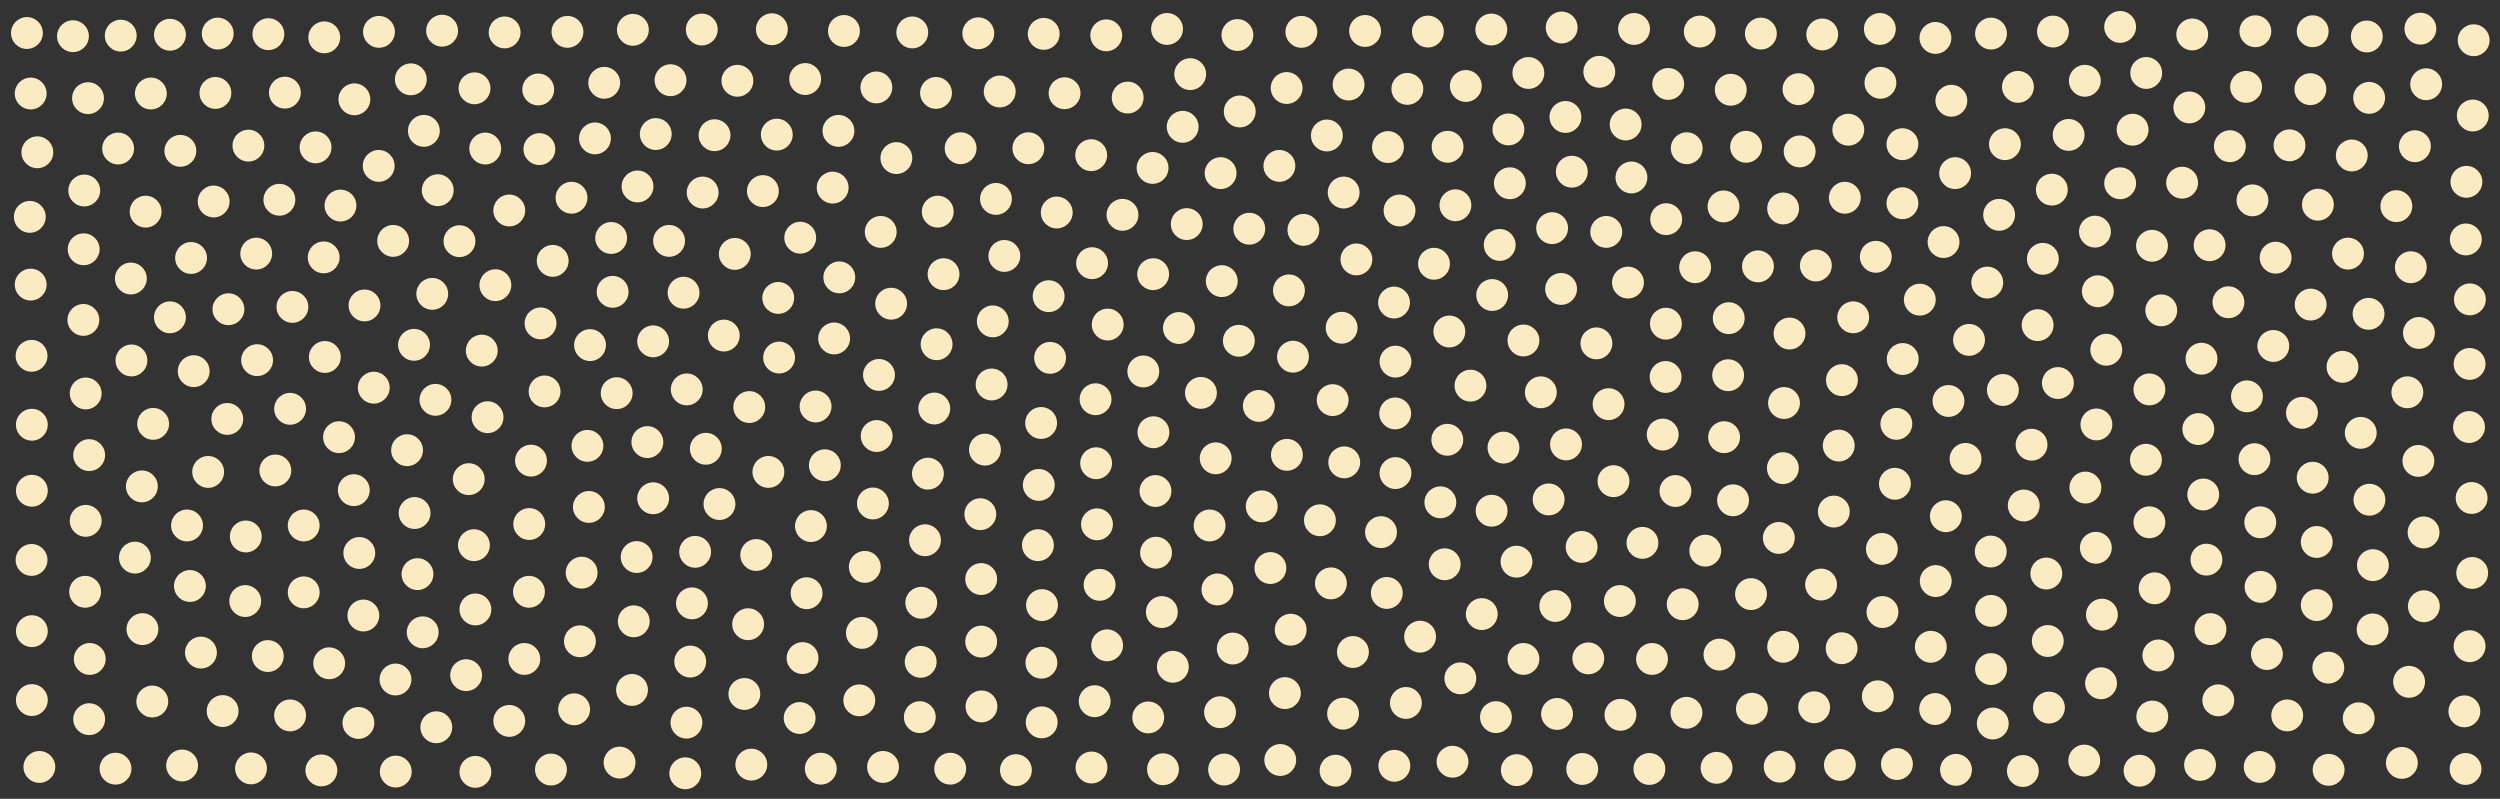 <svg xmlns="http://www.w3.org/2000/svg" viewBox="0 0 863.5 275.9"><rect x="0" y="0" width="863.5" height="275.9" fill="#333333" stroke="none"/><defs><style>.cls-1{fill:none;}.cls-2{fill:#faebc3;}</style></defs><title>资源 7</title><g id="图层_2" data-name="图层 2"><g id="图层_1-2" data-name="图层 1"><rect class="cls-1" width="863.5" height="275.88"/><circle class="cls-2" cx="780.5" cy="264.9" r="5.5"/><circle class="cls-2" cx="39.9" cy="265.5" r="5.5"/><circle class="cls-2" cx="301.5" cy="173.9" r="5.5"/><circle class="cls-2" cx="552.4" cy="24.8" r="5.5"/><circle class="cls-2" cx="836" cy="9.9" r="5.5"/><circle class="cls-2" cx="707.3" cy="221.4" r="5.5"/><circle class="cls-2" cx="479.4" cy="50.8" r="5.5"/><circle class="cls-2" cx="595.5" cy="151" r="5.5"/><circle class="cls-2" cx="45.4" cy="124.5" r="5.5"/><circle class="cls-2" cx="536.1" cy="78.8" r="5.5"/><circle class="cls-2" cx="320.5" cy="163.6" r="5.5"/><circle class="cls-2" cx="58.7" cy="109.6" r="5.5"/><circle class="cls-2" cx="835.3" cy="159.2" r="5.5"/><circle class="cls-2" cx="211.6" cy="100.8" r="5.5"/><circle class="cls-2" cx="30.4" cy="33.9" r="5.5"/><circle class="cls-2" cx="428.2" cy="38.5" r="5.5"/><circle class="cls-2" cx="12.9" cy="52.6" r="5.5"/><circle class="cls-2" cx="812.3" cy="53.7" r="5.5"/><circle class="cls-2" cx="635.1" cy="153.9" r="5.5"/><circle class="cls-2" cx="562.3" cy="97.6" r="5.5"/><circle class="cls-2" cx="587.1" cy="10.9" r="5.5"/><circle class="cls-2" cx="582.5" cy="246.2" r="5.5"/><circle class="cls-2" cx="200.3" cy="221.5" r="5.5"/><circle class="cls-2" cx="757.2" cy="11.9" r="5.5"/><circle class="cls-2" cx="226.5" cy="46.3" r="5.5"/><circle class="cls-2" cx="62.9" cy="264.4" r="5.5"/><circle class="cls-2" cx="171.1" cy="98.5" r="5.5"/><circle class="cls-2" cx="542.9" cy="59.3" r="5.5"/><circle class="cls-2" cx="686.4" cy="97.6" r="5.5"/><circle class="cls-2" cx="323.9" cy="73.1" r="5.5"/><circle class="cls-2" cx="851.7" cy="82.7" r="5.5"/><circle class="cls-2" cx="687.7" cy="231.1" r="5.5"/><circle class="cls-2" cx="307.8" cy="104.9" r="5.5"/><circle class="cls-2" cx="75.2" cy="11.6" r="5.5"/><circle class="cls-2" cx="218.6" cy="10.3" r="5.5"/><circle class="cls-2" cx="101" cy="106" r="5.5"/><circle class="cls-2" cx="11" cy="146.7" r="5.5"/><circle class="cls-2" cx="760.4" cy="123.9" r="5.5"/><circle class="cls-2" cx="657.1" cy="70.2" r="5.5"/><circle class="cls-2" cx="615.8" cy="161.7" r="5.5"/><circle class="cls-2" cx="346.9" cy="88.4" r="5.5"/><circle class="cls-2" cx="678.9" cy="158.5" r="5.5"/><circle class="cls-2" cx="269.1" cy="123.5" r="5.5"/><circle class="cls-2" cx="190.9" cy="90.1" r="5.5"/><circle class="cls-2" cx="281.7" cy="140.4" r="5.5"/><circle class="cls-2" cx="680.1" cy="117.4" r="5.5"/><circle class="cls-2" cx="603.1" cy="50.7" r="5.5"/><circle class="cls-2" cx="835.5" cy="115" r="5.5"/><circle class="cls-2" cx="809.1" cy="126.7" r="5.5"/><circle class="cls-2" cx="482" cy="163.4" r="5.5"/><circle class="cls-2" cx="337.9" cy="11.5" r="5.5"/><circle class="cls-2" cx="263.5" cy="66" r="5.5"/><circle class="cls-2" cx="638.4" cy="44.8" r="5.5"/><circle class="cls-2" cx="481.9" cy="142.8" r="5.5"/><circle class="cls-2" cx="540.7" cy="40.4" r="5.5"/><circle class="cls-2" cx="629.4" cy="11.9" r="5.5"/><circle class="cls-2" cx="756.2" cy="37.1" r="5.5"/><circle class="cls-2" cx="303.6" cy="129.5" r="5.5"/><circle class="cls-2" cx="376.9" cy="53.6" r="5.5"/><circle class="cls-2" cx="648.6" cy="240.5" r="5.5"/><circle class="cls-2" cx="707.7" cy="244.4" r="5.5"/><circle class="cls-2" cx="248.5" cy="174.1" r="5.5"/><circle class="cls-2" cx="129.1" cy="133.9" r="5.5"/><circle class="cls-2" cx="214" cy="263.4" r="5.5"/><circle class="cls-2" cx="259.5" cy="264.1" r="5.5"/><circle class="cls-2" cx="220.2" cy="64.4" r="5.5"/><circle class="cls-2" cx="455.9" cy="179.7" r="5.5"/><circle class="cls-2" cx="597.8" cy="31" r="5.5"/><circle class="cls-2" cx="672.1" cy="178.3" r="5.5"/><circle class="cls-2" cx="561.5" cy="43" r="5.5"/><circle class="cls-2" cx="724.1" cy="146.6" r="5.5"/><circle class="cls-2" cx="117.6" cy="71" r="5.5"/><circle class="cls-2" cx="339" cy="244" r="5.5"/><circle class="cls-2" cx="780.8" cy="202.7" r="5.5"/><circle class="cls-2" cx="29.6" cy="135.9" r="5.5"/><circle class="cls-2" cx="650" cy="189.6" r="5.5"/><circle class="cls-2" cx="621.6" cy="52.3" r="5.5"/><circle class="cls-2" cx="687.7" cy="211" r="5.5"/><circle class="cls-2" cx="280.1" cy="181.7" r="5.5"/><circle class="cls-2" cx="832.7" cy="92.3" r="5.5"/><circle class="cls-2" cx="464.3" cy="159.7" r="5.5"/><circle class="cls-2" cx="818.4" cy="172.6" r="5.5"/><circle class="cls-2" cx="309.6" cy="54.6" r="5.5"/><circle class="cls-2" cx="350.9" cy="266" r="5.5"/><circle class="cls-2" cx="483.4" cy="72.7" r="5.5"/><circle class="cls-2" cx="421.4" cy="246" r="5.5"/><circle class="cls-2" cx="616.2" cy="139.2" r="5.5"/><circle class="cls-2" cx="853.1" cy="103.4" r="5.5"/><circle class="cls-2" cx="167.6" cy="51.3" r="5.5"/><circle class="cls-2" cx="186.7" cy="111.7" r="5.5"/><circle class="cls-2" cx="196" cy="11" r="5.5"/><circle class="cls-2" cx="640.1" cy="109.6" r="5.5"/><circle class="cls-2" cx="123.8" cy="249.7" r="5.5"/><circle class="cls-2" cx="548.6" cy="227.4" r="5.5"/><circle class="cls-2" cx="46.6" cy="192.6" r="5.5"/><circle class="cls-2" cx="523.8" cy="194" r="5.5"/><circle class="cls-2" cx="596.9" cy="129.6" r="5.5"/><circle class="cls-2" cx="422.8" cy="265.8" r="5.5"/><circle class="cls-2" cx="834.1" cy="50.5" r="5.5"/><circle class="cls-2" cx="394.9" cy="128.3" r="5.5"/><circle class="cls-2" cx="815.4" cy="149.5" r="5.5"/><circle class="cls-2" cx="144.2" cy="198.3" r="5.5"/><circle class="cls-2" cx="140.6" cy="155.5" r="5.5"/><circle class="cls-2" cx="359.7" cy="228.9" r="5.5"/><circle class="cls-2" cx="458.3" cy="46.8" r="5.5"/><circle class="cls-2" cx="338.6" cy="177.6" r="5.5"/><circle class="cls-2" cx="706.8" cy="198.1" r="5.5"/><circle class="cls-2" cx="804.3" cy="265.9" r="5.5"/><circle class="cls-2" cx="161" cy="233.2" r="5.5"/><circle class="cls-2" cx="814.7" cy="248.1" r="5.5"/><circle class="cls-2" cx="776.1" cy="136.9" r="5.5"/><circle class="cls-2" cx="208.7" cy="28.6" r="5.5"/><circle class="cls-2" cx="527.9" cy="25.2" r="5.5"/><circle class="cls-2" cx="688.3" cy="249.9" r="5.5"/><circle class="cls-2" cx="360.5" cy="11.7" r="5.5"/><circle class="cls-2" cx="213" cy="135.8" r="5.5"/><circle class="cls-2" cx="607.2" cy="92" r="5.5"/><circle class="cls-2" cx="521" cy="44.7" r="5.5"/><circle class="cls-2" cx="585.5" cy="92.3" r="5.5"/><circle class="cls-2" cx="359.9" cy="209" r="5.5"/><circle class="cls-2" cx="762.1" cy="193.3" r="5.5"/><circle class="cls-2" cx="727.5" cy="120.8" r="5.5"/><circle class="cls-2" cx="817.5" cy="12.6" r="5.5"/><circle class="cls-2" cx="258.8" cy="140.6" r="5.5"/><circle class="cls-2" cx="58.7" cy="12" r="5.5"/><circle class="cls-2" cx="719.9" cy="262.7" r="5.5"/><circle class="cls-2" cx="358.8" cy="167.5" r="5.5"/><circle class="cls-2" cx="122.2" cy="169.3" r="5.5"/><circle class="cls-2" cx="163.7" cy="188.3" r="5.5"/><circle class="cls-2" cx="626.6" cy="244.3" r="5.5"/><circle class="cls-2" cx="798.1" cy="105.2" r="5.5"/><circle class="cls-2" cx="401.3" cy="211.4" r="5.5"/><circle class="cls-2" cx="778" cy="69.2" r="5.5"/><circle class="cls-2" cx="657.1" cy="49.8" r="5.5"/><circle class="cls-2" cx="481.6" cy="264.5" r="5.5"/><circle class="cls-2" cx="450.2" cy="79.4" r="5.5"/><circle class="cls-2" cx="135.8" cy="83.2" r="5.5"/><circle class="cls-2" cx="287.6" cy="64.8" r="5.5"/><circle class="cls-2" cx="50.3" cy="73.1" r="5.5"/><circle class="cls-2" cx="597.1" cy="109.9" r="5.5"/><circle class="cls-2" cx="30.8" cy="157.2" r="5.5"/><circle class="cls-2" cx="699" cy="174.6" r="5.5"/><circle class="cls-2" cx="117.1" cy="151" r="5.5"/><circle class="cls-2" cx="732.3" cy="9.3" r="5.5"/><circle class="cls-2" cx="559.7" cy="246.9" r="5.5"/><circle class="cls-2" cx="427.4" cy="12.1" r="5.5"/><circle class="cls-2" cx="637.2" cy="68.3" r="5.5"/><circle class="cls-2" cx="853.9" cy="197.9" r="5.5"/><circle class="cls-2" cx="318" cy="228.6" r="5.5"/><circle class="cls-2" cx="575.4" cy="111.8" r="5.5"/><circle class="cls-2" cx="403.1" cy="10" r="5.5"/><circle class="cls-2" cx="149.3" cy="101.5" r="5.5"/><circle class="cls-2" cx="449.5" cy="11" r="5.5"/><circle class="cls-2" cx="277.2" cy="227.3" r="5.5"/><circle class="cls-2" cx="778.7" cy="158.6" r="5.5"/><circle class="cls-2" cx="25.2" cy="12.5" r="5.5"/><circle class="cls-2" cx="668.5" cy="13.1" r="5.5"/><circle class="cls-2" cx="705.6" cy="89.4" r="5.5"/><circle class="cls-2" cx="278.6" cy="204.9" r="5.5"/><circle class="cls-2" cx="175.9" cy="249" r="5.5"/><circle class="cls-2" cx="122.4" cy="34.3" r="5.5"/><circle class="cls-2" cx="28.9" cy="86.1" r="5.5"/><circle class="cls-2" cx="161.9" cy="165.5" r="5.5"/><circle class="cls-2" cx="495.3" cy="91.1" r="5.5"/><circle class="cls-2" cx="146.4" cy="45.2" r="5.5"/><circle class="cls-2" cx="468.5" cy="89.6" r="5.5"/><circle class="cls-2" cx="305" cy="264.9" r="5.5"/><circle class="cls-2" cx="500" cy="50.7" r="5.5"/><circle class="cls-2" cx="237.2" cy="134.5" r="5.5"/><circle class="cls-2" cx="49" cy="168" r="5.5"/><circle class="cls-2" cx="575.5" cy="75.7" r="5.5"/><circle class="cls-2" cx="342.9" cy="111" r="5.5"/><circle class="cls-2" cx="615.9" cy="72" r="5.5"/><circle class="cls-2" cx="242.7" cy="66.5" r="5.5"/><circle class="cls-2" cx="780.7" cy="180.4" r="5.5"/><circle class="cls-2" cx="818.1" cy="108.4" r="5.5"/><circle class="cls-2" cx="164.2" cy="210.5" r="5.5"/><circle class="cls-2" cx="537.2" cy="209.3" r="5.5"/><circle class="cls-2" cx="205.5" cy="47.8" r="5.5"/><circle class="cls-2" cx="853.7" cy="172" r="5.5"/><circle class="cls-2" cx="302.7" cy="30.2" r="5.5"/><circle class="cls-2" cx="239" cy="208.4" r="5.5"/><circle class="cls-2" cx="185.9" cy="30.9" r="5.5"/><circle class="cls-2" cx="663.1" cy="103.5" r="5.5"/><circle class="cls-2" cx="654.5" cy="167.1" r="5.5"/><circle class="cls-2" cx="66" cy="89.1" r="5.5"/><circle class="cls-2" cx="276.4" cy="82.1" r="5.5"/><circle class="cls-2" cx="852.8" cy="147.5" r="5.5"/><circle class="cls-2" cx="837.2" cy="209.4" r="5.5"/><circle class="cls-2" cx="112.2" cy="123.3" r="5.5"/><circle class="cls-2" cx="501.7" cy="263.1" r="5.5"/><circle class="cls-2" cx="150.7" cy="251.2" r="5.5"/><circle class="cls-2" cx="551.4" cy="118.6" r="5.5"/><circle class="cls-2" cx="481.5" cy="104.5" r="5.5"/><circle class="cls-2" cx="174.3" cy="11.2" r="5.5"/><circle class="cls-2" cx="96.5" cy="69" r="5.5"/><circle class="cls-2" cx="461.3" cy="266.2" r="5.5"/><circle class="cls-2" cx="236.7" cy="267.1" r="5.5"/><circle class="cls-2" cx="254.7" cy="27.9" r="5.5"/><circle class="cls-2" cx="614.4" cy="185.8" r="5.5"/><circle class="cls-2" cx="104.9" cy="181.5" r="5.5"/><circle class="cls-2" cx="9.3" cy="11.4" r="5.5"/><circle class="cls-2" cx="143.2" cy="177.2" r="5.5"/><circle class="cls-2" cx="186.3" cy="51.5" r="5.5"/><circle class="cls-2" cx="45.2" cy="96.2" r="5.5"/><circle class="cls-2" cx="278.1" cy="27.3" r="5.5"/><circle class="cls-2" cx="182.8" cy="181" r="5.5"/><circle class="cls-2" cx="323.5" cy="118.9" r="5.5"/><circle class="cls-2" cx="851.9" cy="62.8" r="5.5"/><circle class="cls-2" cx="427.9" cy="117.7" r="5.5"/><circle class="cls-2" cx="720.1" cy="27.9" r="5.5"/><circle class="cls-2" cx="854.1" cy="39.9" r="5.5"/><circle class="cls-2" cx="92.5" cy="226.6" r="5.5"/><circle class="cls-2" cx="570.6" cy="227.6" r="5.5"/><circle class="cls-2" cx="769.7" cy="104.4" r="5.5"/><circle class="cls-2" cx="668.6" cy="200.7" r="5.5"/><circle class="cls-2" cx="593.9" cy="226.1" r="5.5"/><circle class="cls-2" cx="741.2" cy="158.8" r="5.5"/><circle class="cls-2" cx="657.2" cy="124" r="5.5"/><circle class="cls-2" cx="257.1" cy="239.7" r="5.5"/><circle class="cls-2" cx="445.2" cy="100.3" r="5.5"/><circle class="cls-2" cx="674" cy="34.8" r="5.5"/><circle class="cls-2" cx="790.8" cy="50.2" r="5.5"/><circle class="cls-2" cx="10.6" cy="98.3" r="5.5"/><circle class="cls-2" cx="288.1" cy="116.9" r="5.5"/><circle class="cls-2" cx="744.2" cy="203.2" r="5.5"/><circle class="cls-2" cx="515.4" cy="101.9" r="5.5"/><circle class="cls-2" cx="240.1" cy="190.6" r="5.5"/><circle class="cls-2" cx="500.6" cy="114.5" r="5.5"/><circle class="cls-2" cx="266.6" cy="10.1" r="5.5"/><circle class="cls-2" cx="85.8" cy="50.3" r="5.5"/><circle class="cls-2" cx="64.6" cy="181.5" r="5.5"/><circle class="cls-2" cx="355.2" cy="51.2" r="5.5"/><circle class="cls-2" cx="389.5" cy="33.7" r="5.5"/><circle class="cls-2" cx="71.9" cy="163" r="5.5"/><circle class="cls-2" cx="130.9" cy="11" r="5.5"/><circle class="cls-2" cx="459.7" cy="201.5" r="5.5"/><circle class="cls-2" cx="109" cy="50.9" r="5.5"/><circle class="cls-2" cx="268.3" cy="46.5" r="5.5"/><circle class="cls-2" cx="296.8" cy="241.9" r="5.5"/><circle class="cls-2" cx="605.1" cy="244.8" r="5.5"/><circle class="cls-2" cx="69.4" cy="225.4" r="5.5"/><circle class="cls-2" cx="506.3" cy="29.7" r="5.5"/><circle class="cls-2" cx="425.8" cy="224" r="5.5"/><circle class="cls-2" cx="168.4" cy="144.1" r="5.5"/><circle class="cls-2" cx="851.2" cy="245.7" r="5.5"/><circle class="cls-2" cx="521.5" cy="63.3" r="5.5"/><circle class="cls-2" cx="421.6" cy="59.8" r="5.5"/><circle class="cls-2" cx="526.2" cy="117.6" r="5.5"/><circle class="cls-2" cx="435.8" cy="174.9" r="5.5"/><circle class="cls-2" cx="30.8" cy="248.4" r="5.5"/><circle class="cls-2" cx="399.1" cy="169.6" r="5.5"/><circle class="cls-2" cx="598.6" cy="172.8" r="5.5"/><circle class="cls-2" cx="31" cy="227.6" r="5.5"/><circle class="cls-2" cx="804.2" cy="230.6" r="5.5"/><circle class="cls-2" cx="471.5" cy="10.7" r="5.5"/><circle class="cls-2" cx="398.4" cy="149.3" r="5.5"/><circle class="cls-2" cx="152.7" cy="10.6" r="5.5"/><circle class="cls-2" cx="10.9" cy="193.4" r="5.5"/><circle class="cls-2" cx="231.1" cy="83.2" r="5.5"/><circle class="cls-2" cx="289.9" cy="95.8" r="5.5"/><circle class="cls-2" cx="687.7" cy="11.6" r="5.5"/><circle class="cls-2" cx="29.4" cy="204.4" r="5.5"/><circle class="cls-2" cx="736.6" cy="44.8" r="5.5"/><circle class="cls-2" cx="338.9" cy="221.6" r="5.5"/><circle class="cls-2" cx="592.9" cy="265.2" r="5.5"/><circle class="cls-2" cx="444.4" cy="30.4" r="5.5"/><circle class="cls-2" cx="387.7" cy="74.2" r="5.5"/><circle class="cls-2" cx="88.5" cy="87.6" r="5.5"/><circle class="cls-2" cx="11" cy="218" r="5.5"/><circle class="cls-2" cx="595.3" cy="71.3" r="5.5"/><circle class="cls-2" cx="10.6" cy="32.3" r="5.5"/><circle class="cls-2" cx="49.2" cy="217.3" r="5.5"/><circle class="cls-2" cx="838" cy="29.1" r="5.5"/><circle class="cls-2" cx="113.7" cy="229.1" r="5.5"/><circle class="cls-2" cx="559.5" cy="207.6" r="5.5"/><circle class="cls-2" cx="124.1" cy="191" r="5.5"/><circle class="cls-2" cx="377" cy="265.1" r="5.5"/><circle class="cls-2" cx="578.7" cy="169.6" r="5.5"/><circle class="cls-2" cx="463.9" cy="246.5" r="5.5"/><circle class="cls-2" cx="141.9" cy="27.4" r="5.5"/><circle class="cls-2" cx="62.3" cy="52.1" r="5.5"/><circle class="cls-2" cx="84.9" cy="185.3" r="5.5"/><circle class="cls-2" cx="190.3" cy="265.8" r="5.5"/><circle class="cls-2" cx="297.7" cy="218.6" r="5.5"/><circle class="cls-2" cx="11" cy="241.8" r="5.5"/><circle class="cls-2" cx="668.4" cy="244.9" r="5.5"/><circle class="cls-2" cx="164.2" cy="266.6" r="5.5"/><circle class="cls-2" cx="853" cy="125.7" r="5.5"/><circle class="cls-2" cx="636.1" cy="223.9" r="5.5"/><circle class="cls-2" cx="614.7" cy="264.8" r="5.5"/><circle class="cls-2" cx="493.2" cy="10.9" r="5.5"/><circle class="cls-2" cx="710.8" cy="132.3" r="5.5"/><circle class="cls-2" cx="446.6" cy="123.2" r="5.5"/><circle class="cls-2" cx="636.2" cy="131.3" r="5.5"/><circle class="cls-2" cx="539.4" cy="9.5" r="5.5"/><circle class="cls-2" cx="742.4" cy="134.5" r="5.5"/><circle class="cls-2" cx="379.8" cy="202" r="5.5"/><circle class="cls-2" cx="818.3" cy="33.8" r="5.5"/><circle class="cls-2" cx="675.3" cy="59.8" r="5.5"/><circle class="cls-2" cx="479" cy="204.8" r="5.5"/><circle class="cls-2" cx="378.6" cy="160" r="5.5"/><circle class="cls-2" cx="100.2" cy="247.1" r="5.5"/><circle class="cls-2" cx="318.2" cy="208.2" r="5.5"/><circle class="cls-2" cx="703.8" cy="112.3" r="5.5"/><circle class="cls-2" cx="647.9" cy="88.7" r="5.5"/><circle class="cls-2" cx="76.9" cy="245.6" r="5.5"/><circle class="cls-2" cx="443.8" cy="239.4" r="5.5"/><circle class="cls-2" cx="829.6" cy="263.5" r="5.5"/><circle class="cls-2" cx="766.2" cy="241.9" r="5.5"/><circle class="cls-2" cx="10.9" cy="122.9" r="5.5"/><circle class="cls-2" cx="158.7" cy="83.3" r="5.5"/><circle class="cls-2" cx="633.4" cy="176.7" r="5.5"/><circle class="cls-2" cx="819.5" cy="217.4" r="5.5"/><circle class="cls-2" cx="539.2" cy="99.8" r="5.5"/><circle class="cls-2" cx="442.2" cy="262.5" r="5.5"/><circle class="cls-2" cx="831.5" cy="135.5" r="5.5"/><circle class="cls-2" cx="378.4" cy="137.9" r="5.5"/><circle class="cls-2" cx="202.9" cy="154" r="5.5"/><circle class="cls-2" cx="104.9" cy="204.6" r="5.5"/><circle class="cls-2" cx="223.6" cy="152.7" r="5.5"/><circle class="cls-2" cx="175.9" cy="72.7" r="5.5"/><circle class="cls-2" cx="265.4" cy="163" r="5.5"/><circle class="cls-2" cx="434.8" cy="140.2" r="5.5"/><circle class="cls-2" cx="690.5" cy="74.2" r="5.5"/><circle class="cls-2" cx="635.5" cy="264.2" r="5.5"/><circle class="cls-2" cx="575.3" cy="130.2" r="5.5"/><circle class="cls-2" cx="709.1" cy="10.9" r="5.5"/><circle class="cls-2" cx="203.8" cy="119.2" r="5.5"/><circle class="cls-2" cx="86.7" cy="265.4" r="5.5"/><circle class="cls-2" cx="136.7" cy="266.5" r="5.5"/><circle class="cls-2" cx="582.6" cy="51.2" r="5.5"/><circle class="cls-2" cx="465.8" cy="29.2" r="5.5"/><circle class="cls-2" cx="515.1" cy="10.2" r="5.5"/><circle class="cls-2" cx="523.9" cy="266" r="5.5"/><circle class="cls-2" cx="405.1" cy="230.3" r="5.5"/><circle class="cls-2" cx="534.9" cy="172.5" r="5.5"/><circle class="cls-2" cx="40.8" cy="51.3" r="5.5"/><circle class="cls-2" cx="242.4" cy="10.2" r="5.5"/><circle class="cls-2" cx="770.2" cy="50.5" r="5.5"/><circle class="cls-2" cx="52.1" cy="32.3" r="5.5"/><circle class="cls-2" cx="724.6" cy="100.6" r="5.5"/><circle class="cls-2" cx="181.1" cy="227.6" r="5.5"/><circle class="cls-2" cx="74.4" cy="32.1" r="5.5"/><circle class="cls-2" cx="414.8" cy="135.7" r="5.5"/><circle class="cls-2" cx="382.6" cy="112.1" r="5.5"/><circle class="cls-2" cx="182.7" cy="204.4" r="5.5"/><circle class="cls-2" cx="11" cy="169.5" r="5.5"/><circle class="cls-2" cx="467.3" cy="225.2" r="5.5"/><circle class="cls-2" cx="246.8" cy="46.7" r="5.5"/><circle class="cls-2" cx="499" cy="194.9" r="5.5"/><circle class="cls-2" cx="739" cy="266.2" r="5.5"/><circle class="cls-2" cx="497.5" cy="173.5" r="5.5"/><circle class="cls-2" cx="398.1" cy="58" r="5.5"/><circle class="cls-2" cx="649.5" cy="28.6" r="5.5"/><circle class="cls-2" cx="507.9" cy="133.2" r="5.5"/><circle class="cls-2" cx="95.1" cy="162.5" r="5.5"/><circle class="cls-2" cx="261.2" cy="191.7" r="5.5"/><circle class="cls-2" cx="411.1" cy="25.6" r="5.5"/><circle class="cls-2" cx="761" cy="170.8" r="5.5"/><circle class="cls-2" cx="608.2" cy="11.6" r="5.5"/><circle class="cls-2" cx="378.1" cy="242.2" r="5.5"/><circle class="cls-2" cx="581.2" cy="208.7" r="5.5"/><circle class="cls-2" cx="325.9" cy="94.7" r="5.5"/><circle class="cls-2" cx="78.5" cy="144.7" r="5.5"/><circle class="cls-2" cx="785.2" cy="119.5" r="5.5"/><circle class="cls-2" cx="408.5" cy="43.8" r="5.5"/><circle class="cls-2" cx="284.9" cy="160.7" r="5.5"/><circle class="cls-2" cx="714.5" cy="46.6" r="5.5"/><circle class="cls-2" cx="188.1" cy="135.2" r="5.5"/><circle class="cls-2" cx="315.1" cy="11.2" r="5.5"/><circle class="cls-2" cx="441.9" cy="57.3" r="5.5"/><circle class="cls-2" cx="399.3" cy="190.9" r="5.5"/><circle class="cls-2" cx="407.2" cy="113.3" r="5.5"/><circle class="cls-2" cx="125.5" cy="212.6" r="5.5"/><circle class="cls-2" cx="502.7" cy="70.9" r="5.5"/><circle class="cls-2" cx="460.3" cy="138.2" r="5.5"/><circle class="cls-2" cx="526.2" cy="227.6" r="5.5"/><circle class="cls-2" cx="150.4" cy="138.1" r="5.5"/><circle class="cls-2" cx="490.5" cy="219.9" r="5.5"/><circle class="cls-2" cx="29.1" cy="65.8" r="5.5"/><circle class="cls-2" cx="203.4" cy="175.1" r="5.5"/><circle class="cls-2" cx="304.2" cy="80.1" r="5.5"/><circle class="cls-2" cx="615.9" cy="223.4" r="5.5"/><circle class="cls-2" cx="798.8" cy="165" r="5.5"/><circle class="cls-2" cx="100.2" cy="141.2" r="5.5"/><circle class="cls-2" cx="800.2" cy="209" r="5.5"/><circle class="cls-2" cx="143" cy="119.1" r="5.5"/><circle class="cls-2" cx="98.4" cy="32" r="5.5"/><circle class="cls-2" cx="618.1" cy="115.2" r="5.5"/><circle class="cls-2" cx="211.1" cy="82.2" r="5.5"/><circle class="cls-2" cx="268.8" cy="102.9" r="5.5"/><circle class="cls-2" cx="84.7" cy="207.6" r="5.5"/><circle class="cls-2" cx="486.1" cy="30.7" r="5.5"/><circle class="cls-2" cx="243.8" cy="155" r="5.5"/><circle class="cls-2" cx="218.3" cy="238.3" r="5.5"/><circle class="cls-2" cx="365" cy="73.4" r="5.5"/><circle class="cls-2" cx="146" cy="218.4" r="5.5"/><circle class="cls-2" cx="359.6" cy="146.1" r="5.5"/><circle class="cls-2" cx="401.7" cy="265.7" r="5.5"/><circle class="cls-2" cx="13.6" cy="264.9" r="5.5"/><circle class="cls-2" cx="691.8" cy="134.7" r="5.5"/><circle class="cls-2" cx="746.5" cy="107.2" r="5.5"/><circle class="cls-2" cx="345.3" cy="31.6" r="5.5"/><circle class="cls-2" cx="359.8" cy="249.5" r="5.5"/><circle class="cls-2" cx="851.6" cy="265.6" r="5.5"/><circle class="cls-2" cx="518" cy="84.6" r="5.5"/><circle class="cls-2" cx="344" cy="68.7" r="5.5"/><circle class="cls-2" cx="398.3" cy="94.7" r="5.5"/><circle class="cls-2" cx="431.5" cy="79" r="5.5"/><circle class="cls-2" cx="377.2" cy="90.9" r="5.5"/><circle class="cls-2" cx="111.8" cy="88.9" r="5.5"/><circle class="cls-2" cx="382.1" cy="12.2" r="5.5"/><circle class="cls-2" cx="723.6" cy="80" r="5.5"/><circle class="cls-2" cx="725.7" cy="236" r="5.5"/><circle class="cls-2" cx="673" cy="138.5" r="5.5"/><circle class="cls-2" cx="238.4" cy="228.5" r="5.5"/><circle class="cls-2" cx="759.3" cy="148.2" r="5.5"/><circle class="cls-2" cx="698.7" cy="266.3" r="5.5"/><circle class="cls-2" cx="166.4" cy="121.1" r="5.5"/><circle class="cls-2" cx="73.8" cy="69.6" r="5.5"/><circle class="cls-2" cx="854.4" cy="13.9" r="5.5"/><circle class="cls-2" cx="253.8" cy="87.7" r="5.5"/><circle class="cls-2" cx="331.8" cy="51.2" r="5.5"/><circle class="cls-2" cx="763.5" cy="217.3" r="5.5"/><circle class="cls-2" cx="753.7" cy="63.1" r="5.5"/><circle class="cls-2" cx="742.4" cy="180.4" r="5.5"/><circle class="cls-2" cx="567.3" cy="187.5" r="5.5"/><circle class="cls-2" cx="504.4" cy="234.3" r="5.5"/><circle class="cls-2" cx="92.7" cy="11.8" r="5.5"/><circle class="cls-2" cx="396.6" cy="247.8" r="5.5"/><circle class="cls-2" cx="28.8" cy="110.5" r="5.5"/><circle class="cls-2" cx="340.2" cy="155.3" r="5.5"/><circle class="cls-2" cx="604.8" cy="205.2" r="5.5"/><circle class="cls-2" cx="516.7" cy="247.7" r="5.5"/><circle class="cls-2" cx="569.7" cy="265.6" r="5.5"/><circle class="cls-2" cx="485.6" cy="242.8" r="5.5"/><circle class="cls-2" cx="655.2" cy="263.9" r="5.5"/><circle class="cls-2" cx="779" cy="10.8" r="5.5"/><circle class="cls-2" cx="445.8" cy="217.5" r="5.5"/><circle class="cls-2" cx="151.2" cy="65.7" r="5.5"/><circle class="cls-2" cx="692.5" cy="49.8" r="5.5"/><circle class="cls-2" cx="574.3" cy="150.1" r="5.5"/><circle class="cls-2" cx="338.9" cy="200" r="5.5"/><circle class="cls-2" cx="741.3" cy="25.2" r="5.5"/><circle class="cls-2" cx="323.3" cy="32.1" r="5.5"/><circle class="cls-2" cx="362.2" cy="102.3" r="5.5"/><circle class="cls-2" cx="589" cy="190.2" r="5.5"/><circle class="cls-2" cx="519.3" cy="154.6" r="5.5"/><circle class="cls-2" cx="477" cy="183.8" r="5.5"/><circle class="cls-2" cx="726" cy="212.3" r="5.5"/><circle class="cls-2" cx="743.3" cy="84.9" r="5.5"/><circle class="cls-2" cx="378.9" cy="181.1" r="5.5"/><circle class="cls-2" cx="546.5" cy="265.6" r="5.5"/><circle class="cls-2" cx="723.9" cy="189.2" r="5.5"/><circle class="cls-2" cx="420.5" cy="203.6" r="5.5"/><circle class="cls-2" cx="650.2" cy="211.4" r="5.5"/><circle class="cls-2" cx="819.6" cy="195.2" r="5.5"/><circle class="cls-2" cx="557.3" cy="166.2" r="5.5"/><circle class="cls-2" cx="438.8" cy="196.2" r="5.5"/><circle class="cls-2" cx="236.1" cy="101.1" r="5.5"/><circle class="cls-2" cx="629" cy="201.9" r="5.5"/><circle class="cls-2" cx="798.8" cy="10.8" r="5.5"/><circle class="cls-2" cx="763.2" cy="84.7" r="5.5"/><circle class="cls-2" cx="328.2" cy="265.5" r="5.5"/><circle class="cls-2" cx="697" cy="30" r="5.5"/><circle class="cls-2" cx="675.6" cy="265.9" r="5.5"/><circle class="cls-2" cx="112" cy="12.9" r="5.5"/><circle class="cls-2" cx="832.1" cy="235.5" r="5.5"/><circle class="cls-2" cx="795.1" cy="142.6" r="5.5"/><circle class="cls-2" cx="563.5" cy="61.3" r="5.5"/><circle class="cls-2" cx="317.7" cy="247.7" r="5.5"/><circle class="cls-2" cx="219.9" cy="192.4" r="5.5"/><circle class="cls-2" cx="258.4" cy="215.6" r="5.5"/><circle class="cls-2" cx="291.5" cy="10.7" r="5.5"/><circle class="cls-2" cx="786" cy="89" r="5.5"/><circle class="cls-2" cx="358.5" cy="188.3" r="5.5"/><circle class="cls-2" cx="52.6" cy="242.3" r="5.5"/><circle class="cls-2" cx="576.2" cy="29" r="5.5"/><circle class="cls-2" cx="745.5" cy="226.4" r="5.5"/><circle class="cls-2" cx="853" cy="223.2" r="5.5"/><circle class="cls-2" cx="687.6" cy="190.5" r="5.5"/><circle class="cls-2" cx="319.5" cy="186.6" r="5.5"/><circle class="cls-2" cx="554.8" cy="80.1" r="5.5"/><circle class="cls-2" cx="225.6" cy="172.1" r="5.5"/><circle class="cls-2" cx="200.9" cy="197.8" r="5.5"/><circle class="cls-2" cx="759.9" cy="264.2" r="5.5"/><circle class="cls-2" cx="837.1" cy="183.9" r="5.5"/><circle class="cls-2" cx="701.7" cy="153.6" r="5.5"/><circle class="cls-2" cx="130.8" cy="57.3" r="5.5"/><circle class="cls-2" cx="225.6" cy="117.9" r="5.5"/><circle class="cls-2" cx="66.9" cy="128.2" r="5.5"/><circle class="cls-2" cx="464.1" cy="66.5" r="5.5"/><circle class="cls-2" cx="183.4" cy="159.1" r="5.5"/><circle class="cls-2" cx="790" cy="247.1" r="5.5"/><circle class="cls-2" cx="621.2" cy="30.8" r="5.5"/><circle class="cls-2" cx="555.6" cy="139.6" r="5.5"/><circle class="cls-2" cx="532.2" cy="135.5" r="5.5"/><circle class="cls-2" cx="409.9" cy="77.4" r="5.5"/><circle class="cls-2" cx="798" cy="30.8" r="5.5"/><circle class="cls-2" cx="515.2" cy="176.4" r="5.5"/><circle class="cls-2" cx="283.5" cy="265.5" r="5.5"/><circle class="cls-2" cx="444.5" cy="157.1" r="5.5"/><circle class="cls-2" cx="52.9" cy="146.4" r="5.5"/><circle class="cls-2" cx="298.7" cy="195.8" r="5.5"/><circle class="cls-2" cx="125.9" cy="105.5" r="5.5"/><circle class="cls-2" cx="419.9" cy="158.3" r="5.5"/><circle class="cls-2" cx="41.7" cy="12.3" r="5.5"/><circle class="cls-2" cx="564.4" cy="10" r="5.5"/><circle class="cls-2" cx="231.6" cy="27.7" r="5.5"/><circle class="cls-2" cx="463.4" cy="113.2" r="5.5"/><circle class="cls-2" cx="29.6" cy="179.9" r="5.5"/><circle class="cls-2" cx="499.9" cy="151.9" r="5.5"/><circle class="cls-2" cx="78.9" cy="106.8" r="5.5"/><circle class="cls-2" cx="671.3" cy="83.6" r="5.5"/><circle class="cls-2" cx="827.7" cy="71.2" r="5.5"/><circle class="cls-2" cx="649.3" cy="10" r="5.5"/><circle class="cls-2" cx="511.8" cy="212.1" r="5.5"/><circle class="cls-2" cx="111" cy="266.1" r="5.5"/><circle class="cls-2" cx="367.7" cy="32.2" r="5.5"/><circle class="cls-2" cx="322.7" cy="141.1" r="5.5"/><circle class="cls-2" cx="163.9" cy="30.5" r="5.5"/><circle class="cls-2" cx="382.4" cy="222.9" r="5.5"/><circle class="cls-2" cx="537.8" cy="246.6" r="5.5"/><circle class="cls-2" cx="800.2" cy="187.2" r="5.5"/><circle class="cls-2" cx="302.8" cy="150.6" r="5.5"/><circle class="cls-2" cx="88.8" cy="124.4" r="5.5"/><circle class="cls-2" cx="655" cy="146.4" r="5.5"/><circle class="cls-2" cx="627.2" cy="91.7" r="5.5"/><circle class="cls-2" cx="720.3" cy="168.4" r="5.5"/><circle class="cls-2" cx="417.8" cy="181.5" r="5.5"/><circle class="cls-2" cx="708.7" cy="65.5" r="5.5"/><circle class="cls-2" cx="800.6" cy="70.7" r="5.5"/><circle class="cls-2" cx="10.3" cy="74.9" r="5.5"/><circle class="cls-2" cx="422" cy="97.1" r="5.5"/><circle class="cls-2" cx="198.3" cy="245" r="5.5"/><circle class="cls-2" cx="775.8" cy="30" r="5.5"/><circle class="cls-2" cx="743.4" cy="247.5" r="5.5"/><circle class="cls-2" cx="482" cy="124.9" r="5.5"/><circle class="cls-2" cx="342.5" cy="132.8" r="5.5"/><circle class="cls-2" cx="732.3" cy="63.3" r="5.5"/><circle class="cls-2" cx="237.1" cy="249.6" r="5.5"/><circle class="cls-2" cx="197.4" cy="68.3" r="5.5"/><circle class="cls-2" cx="666.9" cy="223.4" r="5.5"/><circle class="cls-2" cx="811" cy="87.6" r="5.5"/><circle class="cls-2" cx="289.6" cy="45.2" r="5.5"/><circle class="cls-2" cx="362.7" cy="123.6" r="5.5"/><circle class="cls-2" cx="783" cy="225.9" r="5.5"/><circle class="cls-2" cx="136.6" cy="234.7" r="5.5"/><circle class="cls-2" cx="540.9" cy="153.5" r="5.5"/><circle class="cls-2" cx="218.9" cy="214.6" r="5.5"/><circle class="cls-2" cx="65.6" cy="202.4" r="5.5"/><circle class="cls-2" cx="546.3" cy="188.9" r="5.5"/><circle class="cls-2" cx="250" cy="115.9" r="5.5"/><circle class="cls-2" cx="276.2" cy="248" r="5.5"/></g></g></svg>